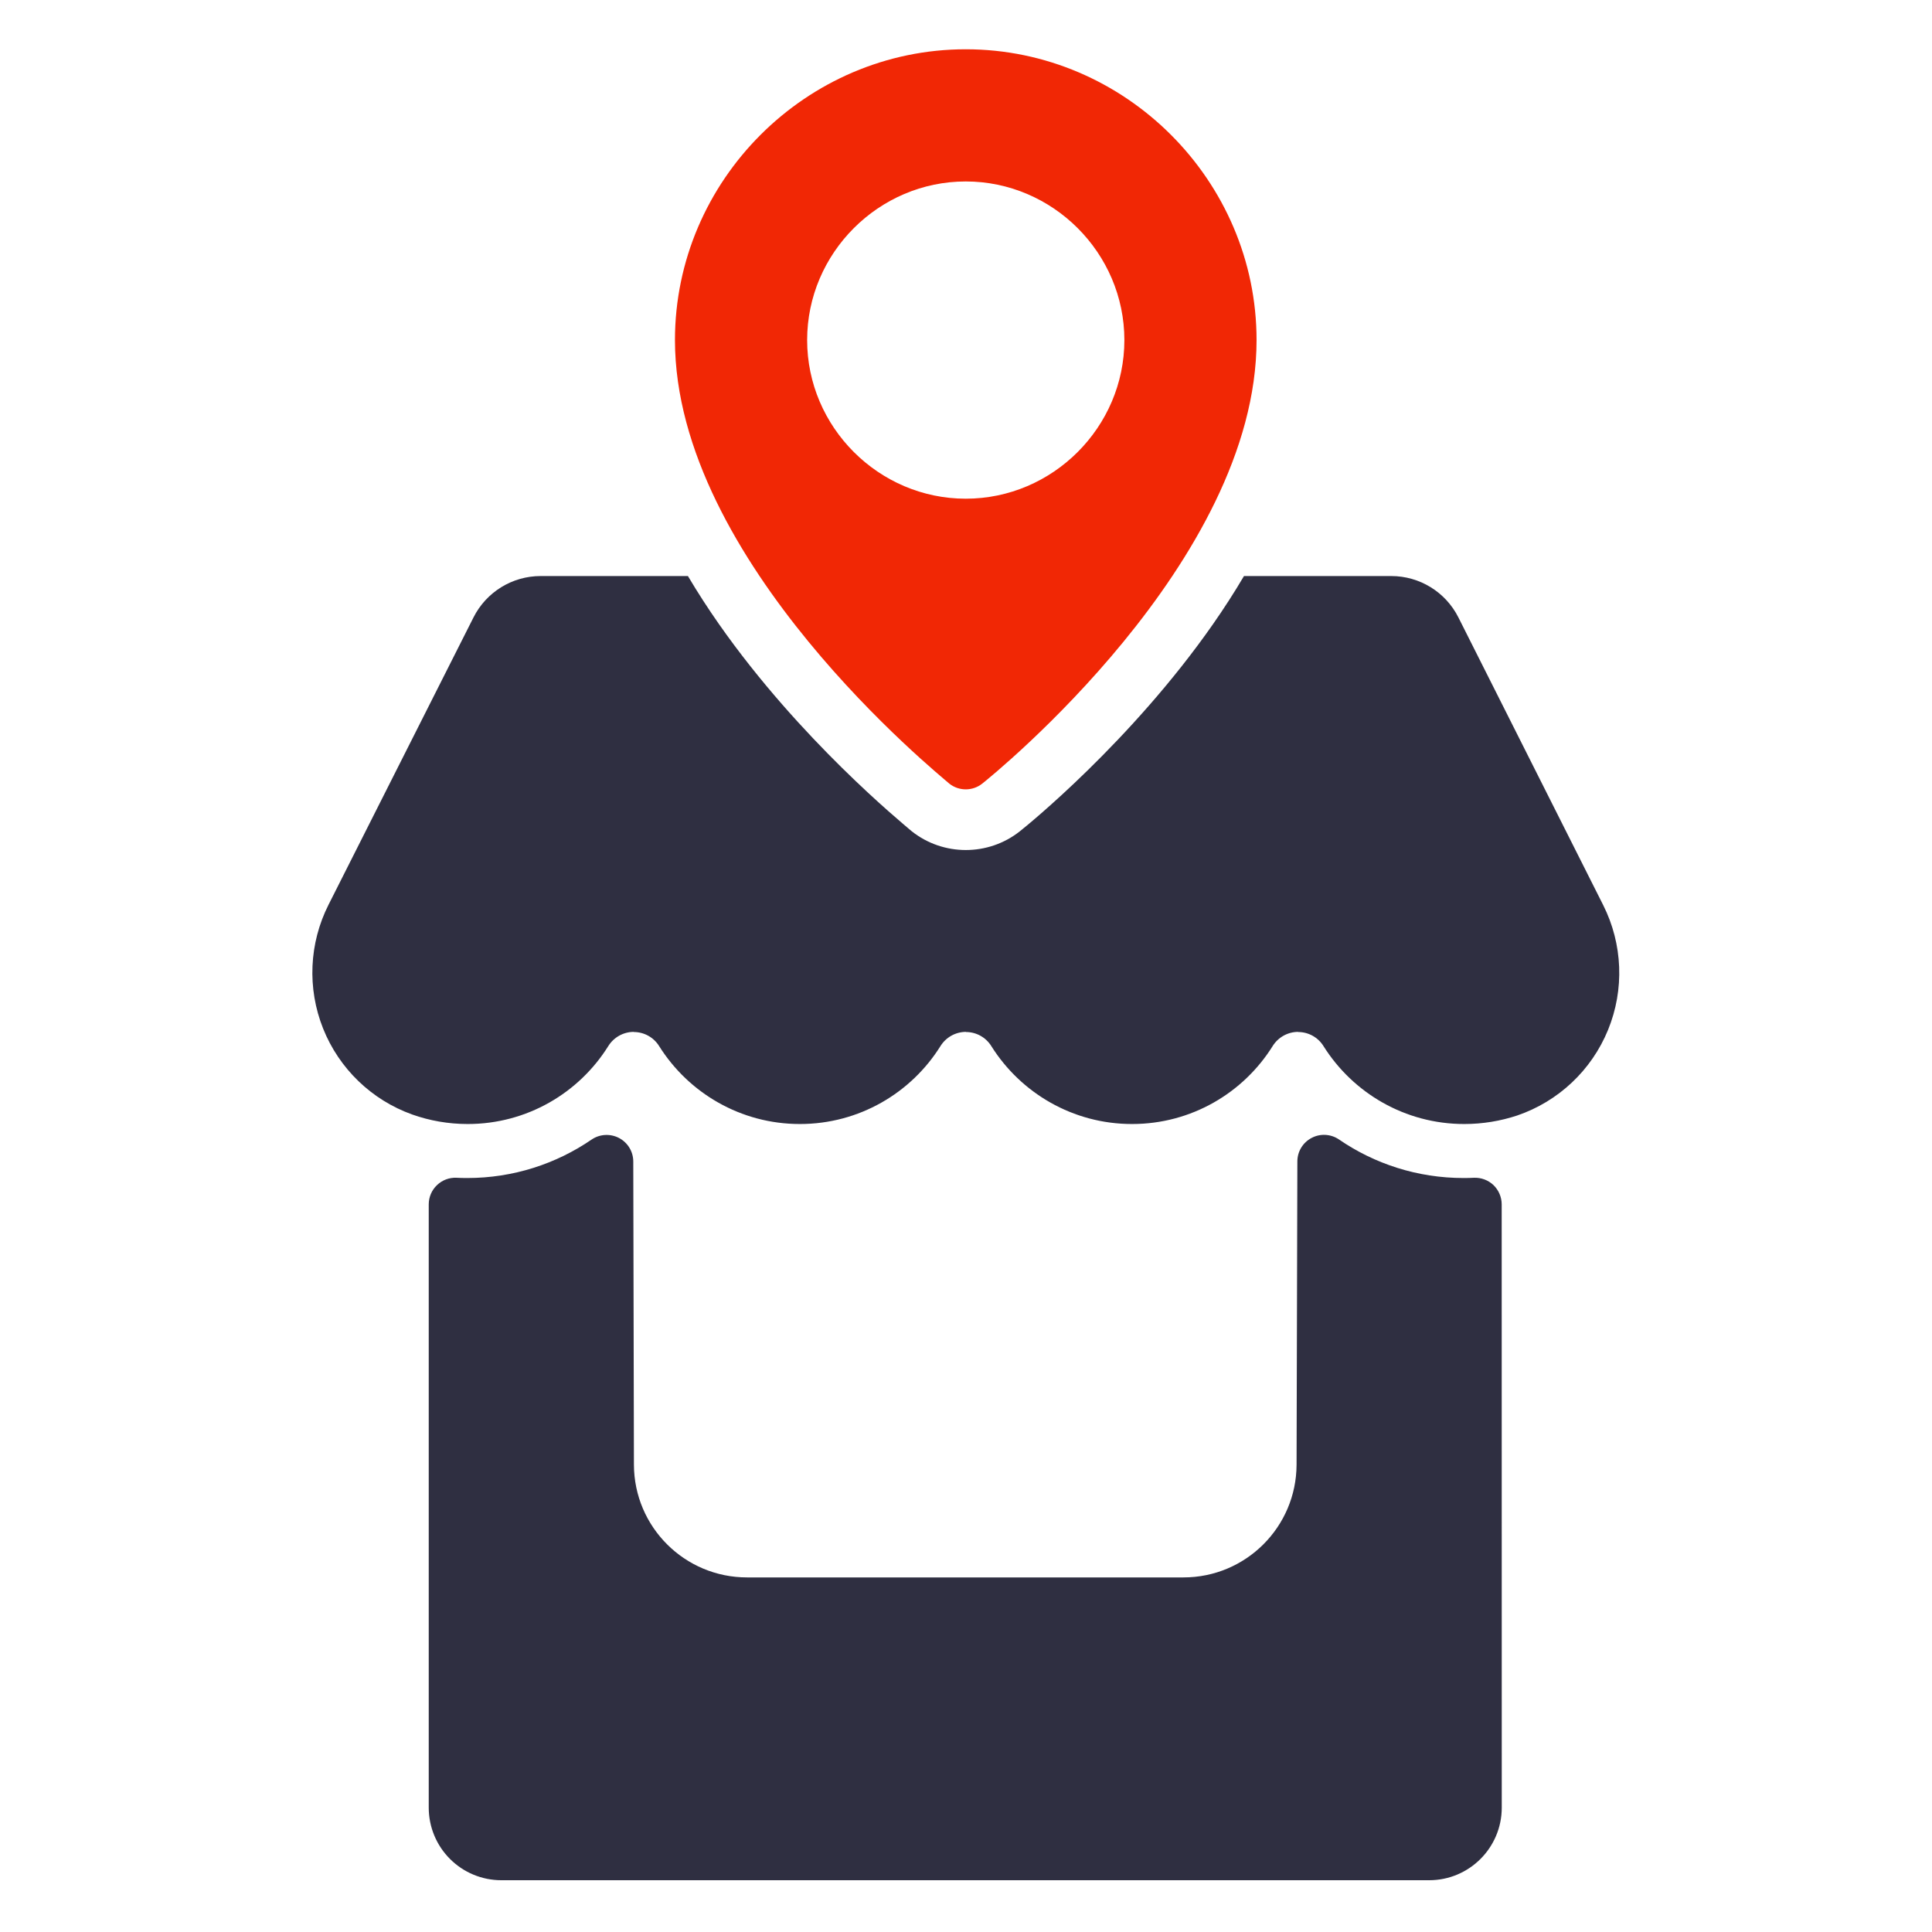 <?xml version="1.0" encoding="UTF-8" standalone="no"?>
<!DOCTYPE svg PUBLIC "-//W3C//DTD SVG 1.1//EN" "http://www.w3.org/Graphics/SVG/1.1/DTD/svg11.dtd">
<svg width="100%" height="100%" viewBox="0 0 580 580" version="1.1" xmlns="http://www.w3.org/2000/svg" xmlns:xlink="http://www.w3.org/1999/xlink" xml:space="preserve" xmlns:serif="http://www.serif.com/" style="fill-rule:evenodd;clip-rule:evenodd;stroke-linejoin:round;stroke-miterlimit:2;">
    <g id="logo_color_transparent" transform="matrix(0.58,0,0,0.58,1.13687e-13,0)">
        <rect x="0" y="0" width="1000" height="1000" style="fill:none;"/>
        <g transform="matrix(1.255,0,0,1.255,-332.122,-2972.37)">
            <path d="M548.358,2606C552.403,2612.83 556.71,2619.46 561.19,2625.86C594.659,2673.64 636.921,2707.97 639.537,2710.31C639.917,2710.65 640.307,2710.98 640.707,2711.29C653.712,2721.57 672.224,2721.57 685.228,2711.29C688.235,2708.92 731.12,2674.25 764.924,2625.83C769.384,2619.44 773.67,2612.82 777.693,2606L838.432,2606C850.144,2606 860.857,2612.6 866.122,2623.06C880.583,2651.79 909.781,2709.8 925.832,2741.69C933.917,2757.75 934.651,2776.53 927.845,2793.18C921.038,2809.82 907.358,2822.7 890.334,2828.5C883.474,2830.76 876.149,2832 868.534,2832C844.098,2832 822.633,2819.18 810.507,2799.9C808.268,2796.27 804.311,2794.06 800.05,2794.06C800.049,2794 800.049,2794 800.049,2794C795.749,2794 791.756,2796.23 789.496,2799.89C777.42,2819.19 755.962,2832 731.534,2832C707.098,2832 685.633,2819.18 673.507,2799.9C671.268,2796.27 667.311,2794.06 663.05,2794.06C663.049,2794 663.049,2794 663.049,2794C658.749,2794 654.756,2796.23 652.496,2799.89C640.42,2819.19 618.962,2832 594.534,2832C570.098,2832 548.633,2819.18 536.507,2799.9C534.268,2796.27 530.311,2794.06 526.05,2794.06C526.049,2794 526.049,2794 526.049,2794C521.749,2794 517.756,2796.23 515.496,2799.89C503.42,2819.19 481.962,2832 457.534,2832C449.523,2832 441.831,2830.62 434.683,2828.09C417.902,2822.09 404.505,2809.17 397.896,2792.62C391.287,2776.06 392.102,2757.47 400.133,2741.56C416.136,2709.81 445.438,2651.76 459.938,2623.03C465.21,2612.59 475.913,2606 487.612,2606L548.358,2606Z" style="fill:rgb(47,47,65);"/>
            <g transform="matrix(2.715,0,0,2.715,-3306.54,-3020.66)">
                <path d="M1495.13,2224.55C1504.6,2224.55 1512.28,2216.89 1512.31,2207.42C1512.35,2192.96 1512.4,2172.82 1512.43,2161.36C1512.43,2159.86 1513.26,2158.49 1514.59,2157.79C1515.91,2157.09 1517.51,2157.18 1518.75,2158.02C1524.14,2161.72 1530.66,2163.88 1537.69,2163.88C1538.21,2163.88 1538.74,2163.87 1539.26,2163.84C1540.36,2163.8 1541.43,2164.2 1542.23,2164.96C1543.02,2165.73 1543.47,2166.78 1543.47,2167.89C1543.48,2183.61 1543.48,2236.38 1543.48,2259.52C1543.48,2265.61 1538.54,2270.55 1532.45,2270.55L1391.51,2270.55C1388.58,2270.55 1385.78,2269.39 1383.71,2267.32C1381.64,2265.25 1380.48,2262.45 1380.48,2259.52C1380.48,2236.38 1380.48,2183.62 1380.48,2167.88C1380.48,2166.78 1380.93,2165.72 1381.73,2164.96C1382.53,2164.19 1383.6,2163.79 1384.7,2163.84C1385.24,2163.87 1385.78,2163.88 1386.32,2163.88C1393.33,2163.88 1399.85,2161.72 1405.23,2158.03C1406.47,2157.19 1408.07,2157.11 1409.39,2157.8C1410.72,2158.5 1411.55,2159.88 1411.55,2161.37C1411.58,2172.84 1411.62,2192.96 1411.65,2207.41C1411.67,2216.89 1419.36,2224.55 1428.83,2224.55C1447.33,2224.55 1476.63,2224.55 1495.13,2224.55Z" style="fill:rgb(47,47,65);"/>
            </g>
            <g transform="matrix(3.489,0,0,3.489,488.496,2366.94)">
                <path d="M50,6.25C31.142,6.25 15.625,21.767 15.625,40.625C15.625,66.813 46.875,92 48.063,93.063C49.194,93.957 50.806,93.957 51.938,93.063C53.281,92 84.375,66.813 84.375,40.625C84.375,21.767 68.858,6.25 50,6.25ZM50,59.375C39.714,59.375 31.25,50.911 31.25,40.625C31.25,30.339 39.714,21.875 50,21.875C60.286,21.875 68.75,30.339 68.75,40.625C68.75,50.911 60.286,59.375 50,59.375Z" style="fill:rgb(241,39,5);fill-rule:nonzero;"/>
            </g>
        </g>
    </g>
</svg>
